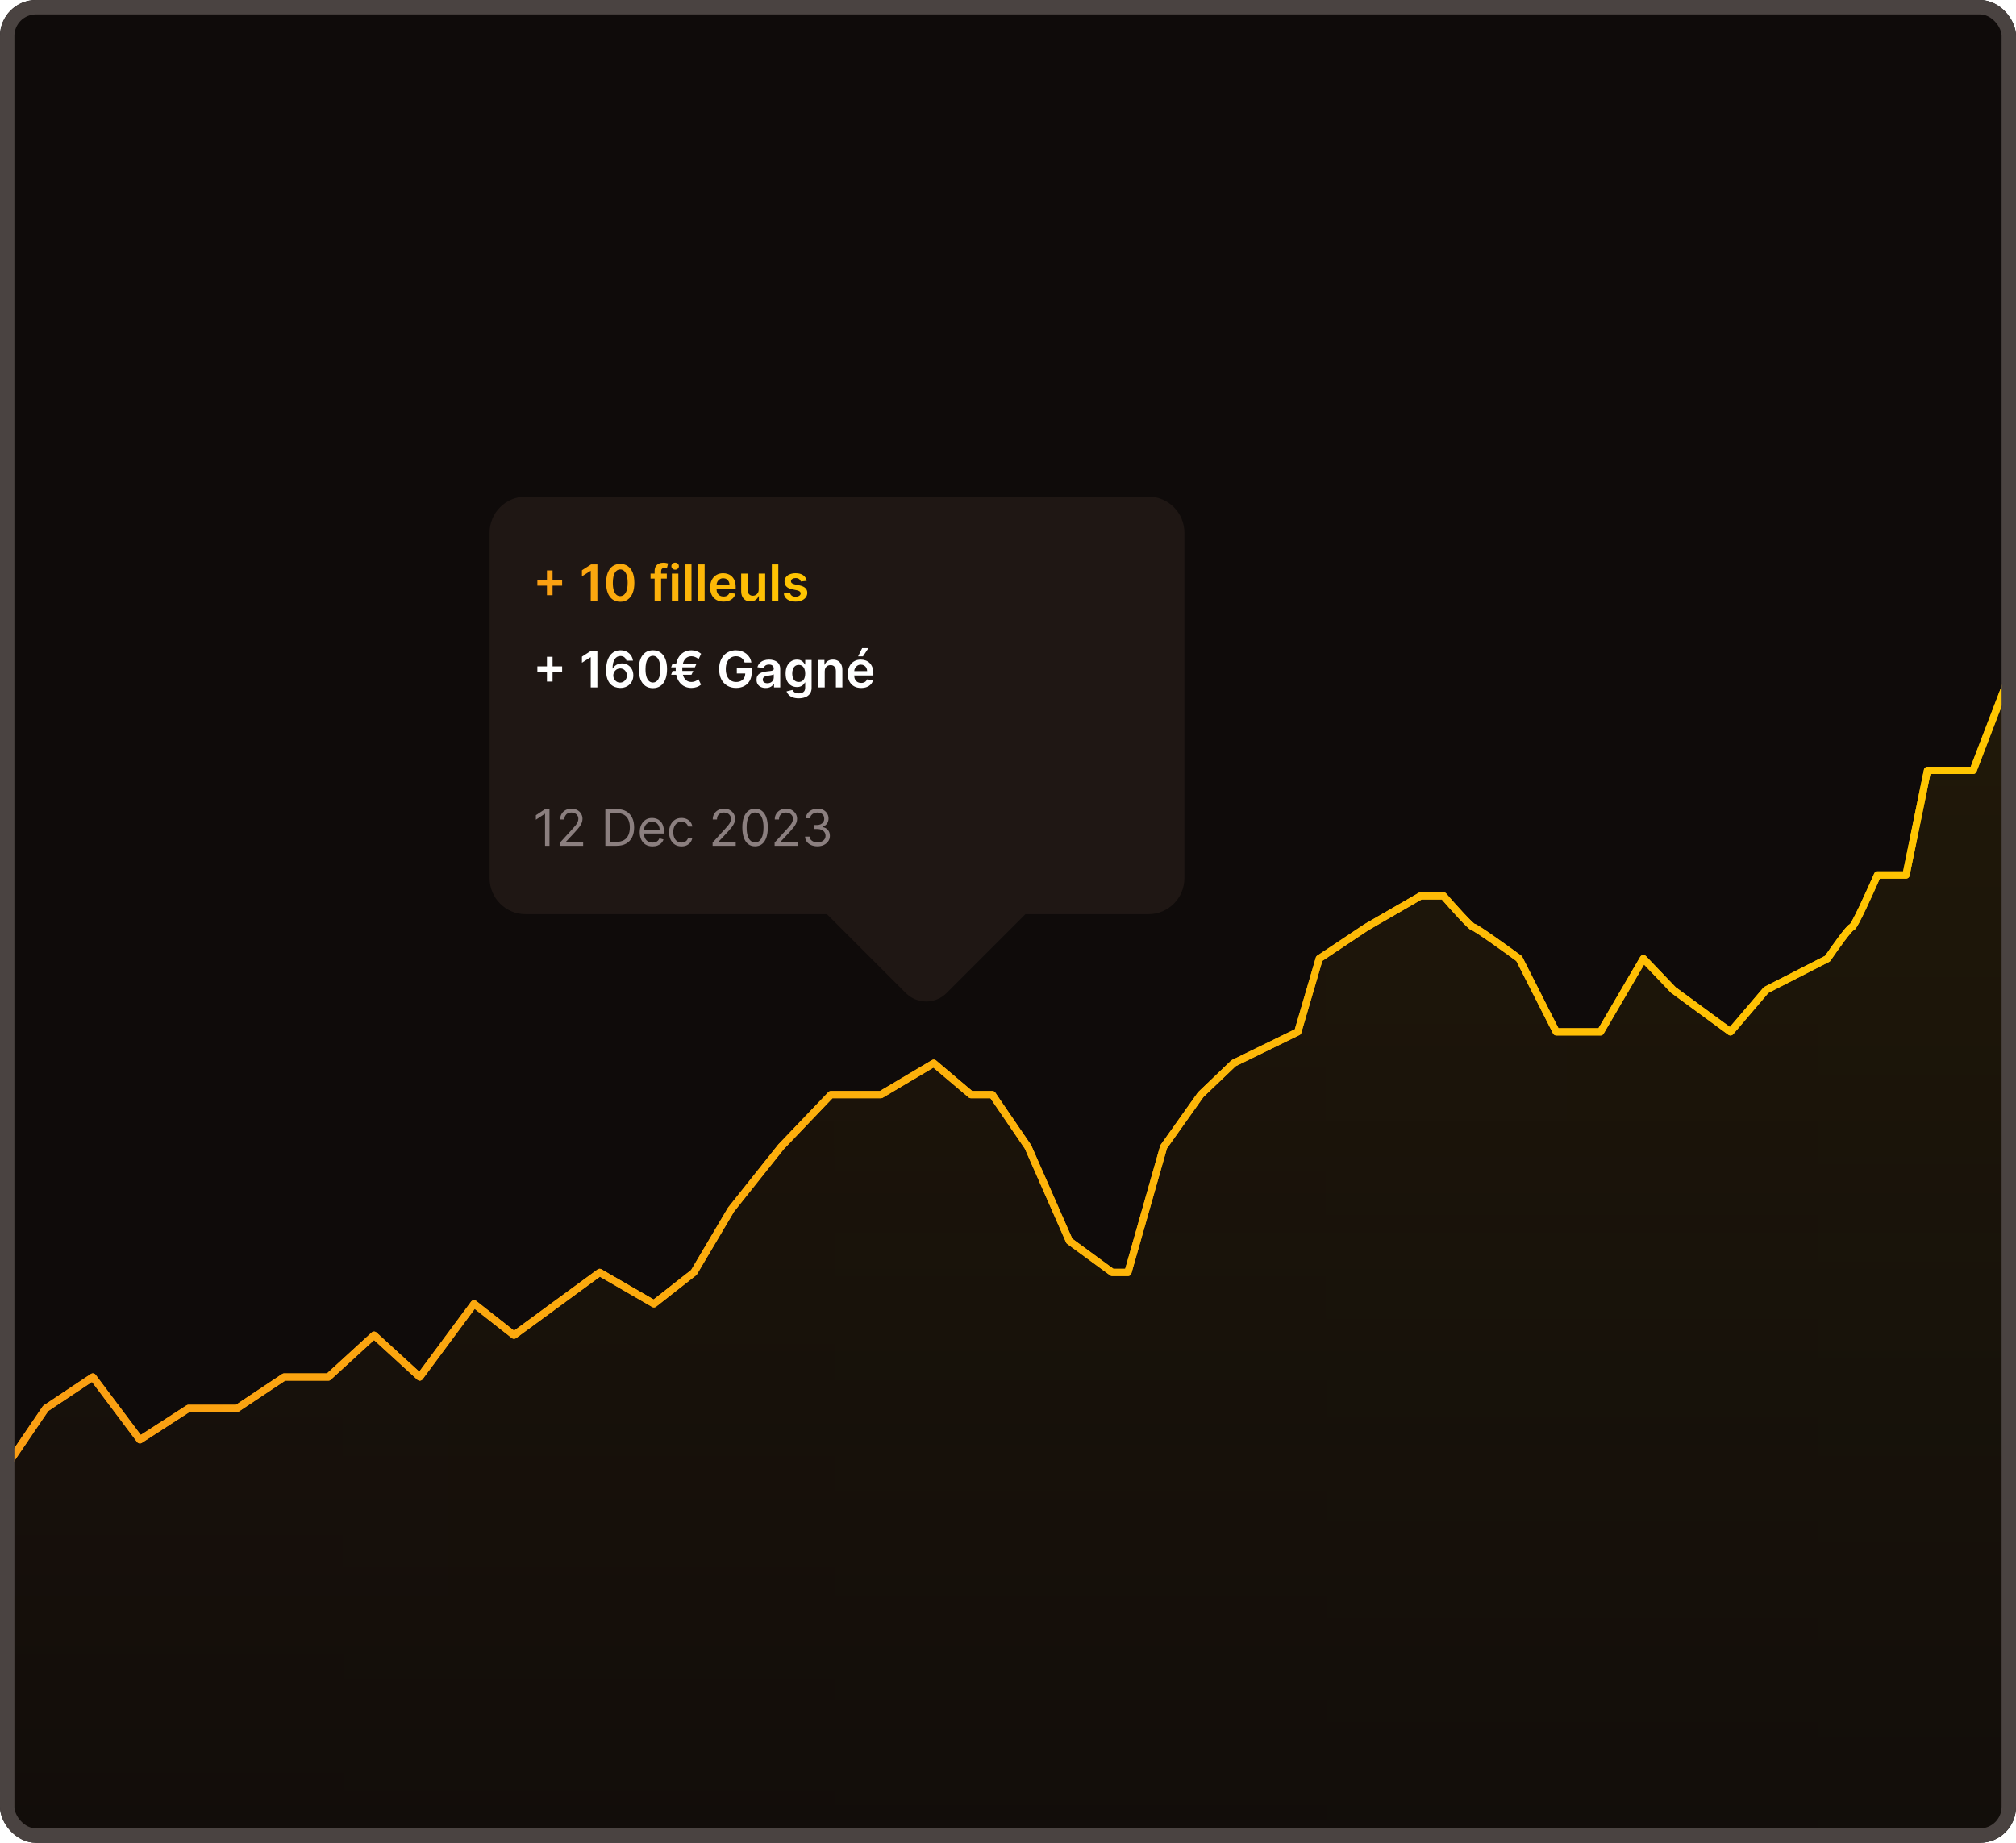 <svg width="560" height="512" viewBox="0 0 560 512" fill="none" xmlns="http://www.w3.org/2000/svg">
<g clip-path="url(#clip0_109_4838)">
<rect width="560" height="512" rx="10" fill="#0F0B0A"/>
<mask id="mask0_109_4838" style="mask-type:alpha" maskUnits="userSpaceOnUse" x="-181" y="48" width="922" height="527">
<rect width="922" height="527" transform="translate(-181 48)" fill="url(#paint0_linear_109_4838)"/>
</mask>
<g mask="url(#mask0_109_4838)">
<path opacity="0.1" d="M12.691 391.627L0 410.253V1031H560V184L548.102 214.935H535.411L529.462 243.901H521.53C519.415 248.728 515.026 258.384 514.391 258.384C513.756 258.384 509.632 264.177 507.649 267.074L490.595 275.763L480.68 287.35L464.816 275.763L456.487 267.074L444.589 287.35H432.295L421.983 267.074C418.017 264.177 409.926 258.384 409.292 258.384C408.657 258.384 403.475 252.591 400.963 249.694H394.618L379.547 258.384L366.459 267.074L360.51 287.35L342.663 296.04L333.541 304.729L323.229 319.212L313.314 353.972H308.952L297.054 345.282L285.552 319.212L275.637 304.729H269.688L259.377 296.04L244.703 304.729H230.822L216.941 319.212L203.059 336.592L192.748 353.972L181.643 362.661L166.572 353.972L154.674 362.661L142.776 371.351L131.671 362.661L116.601 382.938L103.909 371.351L91.218 382.938H78.924L65.836 391.627H52.351L38.867 400.317L25.779 382.938L12.691 391.627Z" fill="url(#paint1_linear_109_4838)"/>
</g>
<path d="M0 410L12.691 391.313L25.779 382.594L38.867 400.031L52.351 391.313H65.836L78.924 382.594H91.218L103.909 370.969L116.601 382.594L131.671 362.251L142.776 370.969L154.674 362.251L166.572 353.533L181.643 362.251L192.748 353.533L203.059 336.096L216.941 318.659L230.822 304.128H244.703L259.377 295.409L269.688 304.128H275.637L285.552 318.659L297.054 344.814L308.952 353.533H313.314L323.229 318.659L333.541 304.128L342.663 295.409L360.51 286.691L366.459 266.348L379.547 257.629L394.618 248.911H400.963C403.475 251.817 408.657 257.629 409.292 257.629C409.926 257.629 418.017 263.442 421.983 266.348L432.295 286.691H444.589L456.487 266.348L464.816 275.066L480.68 286.691L490.595 275.066L507.649 266.348C509.632 263.442 513.756 257.629 514.391 257.629C515.026 257.629 519.415 247.942 521.53 243.098H529.462L535.411 214.037H548.102L560 183" stroke="url(#paint2_linear_109_4838)" stroke-width="2" stroke-linecap="round" stroke-linejoin="round"/>
<g filter="url(#filter0_f_109_4838)">
<path d="M0 410L12.691 391.313L25.779 382.594L38.867 400.031L52.351 391.313H65.836L78.924 382.594H91.218L103.909 370.969L116.601 382.594L131.671 362.251L142.776 370.969L154.674 362.251L166.572 353.533L181.643 362.251L192.748 353.533L203.059 336.096L216.941 318.659L230.822 304.128H244.703L259.377 295.409L269.688 304.128H275.637L285.552 318.659L297.054 344.814L308.952 353.533H313.314L323.229 318.659L333.541 304.128L342.663 295.409L360.51 286.691L366.459 266.348L379.547 257.629L394.618 248.911H400.963C403.475 251.817 408.657 257.629 409.292 257.629C409.926 257.629 418.017 263.442 421.983 266.348L432.295 286.691H444.589L456.487 266.348L464.816 275.066L480.68 286.691L490.595 275.066L507.649 266.348C509.632 263.442 513.756 257.629 514.391 257.629C515.026 257.629 519.415 247.942 521.53 243.098H529.462L535.411 214.037H548.102L560 183" stroke="url(#paint3_linear_109_4838)" stroke-width="2" stroke-linecap="round" stroke-linejoin="round"/>
</g>
<path fill-rule="evenodd" clip-rule="evenodd" d="M146 138C140.477 138 136 142.477 136 148V244C136 249.523 140.477 254 146 254H229.716L251.627 275.912C254.752 279.036 259.817 279.036 262.941 275.912L284.853 254H319C324.523 254 329 249.523 329 244V148C329 142.477 324.523 138 319 138H146Z" fill="#1F1714"/>
<path d="M151.928 165.369V158.489H153.489V165.369H151.928ZM149.268 162.71V161.148H156.148V162.71H149.268ZM165.939 156.818V167H164.094V158.613H164.035L161.653 160.134V158.444L164.184 156.818H165.939ZM172.287 167.194C171.469 167.194 170.766 166.987 170.18 166.572C169.596 166.155 169.147 165.553 168.832 164.768C168.521 163.979 168.365 163.029 168.365 161.919C168.368 160.809 168.526 159.864 168.837 159.085C169.152 158.303 169.601 157.706 170.184 157.295C170.771 156.884 171.472 156.679 172.287 156.679C173.103 156.679 173.804 156.884 174.39 157.295C174.977 157.706 175.426 158.303 175.738 159.085C176.053 159.867 176.21 160.812 176.21 161.919C176.21 163.033 176.053 163.984 175.738 164.773C175.426 165.558 174.977 166.158 174.39 166.572C173.807 166.987 173.106 167.194 172.287 167.194ZM172.287 165.638C172.924 165.638 173.426 165.325 173.794 164.698C174.165 164.068 174.351 163.142 174.351 161.919C174.351 161.11 174.266 160.431 174.097 159.881C173.928 159.33 173.689 158.916 173.381 158.638C173.073 158.356 172.708 158.215 172.287 158.215C171.654 158.215 171.154 158.53 170.786 159.16C170.418 159.786 170.233 160.706 170.229 161.919C170.226 162.731 170.307 163.414 170.473 163.967C170.642 164.521 170.881 164.938 171.189 165.22C171.497 165.499 171.863 165.638 172.287 165.638ZM185.222 159.364V160.756H180.708V159.364H185.222ZM181.837 167V158.643C181.837 158.129 181.943 157.701 182.155 157.36C182.37 157.019 182.659 156.763 183.02 156.594C183.381 156.425 183.782 156.341 184.223 156.341C184.535 156.341 184.811 156.366 185.053 156.415C185.295 156.465 185.474 156.51 185.59 156.55L185.232 157.942C185.156 157.919 185.06 157.895 184.944 157.872C184.828 157.846 184.699 157.832 184.556 157.832C184.221 157.832 183.984 157.914 183.845 158.076C183.709 158.235 183.641 158.464 183.641 158.762V167H181.837ZM186.632 167V159.364H188.431V167H186.632ZM187.537 158.28C187.252 158.28 187.006 158.185 186.801 157.996C186.595 157.804 186.493 157.574 186.493 157.305C186.493 157.034 186.595 156.803 186.801 156.614C187.006 156.422 187.252 156.326 187.537 156.326C187.825 156.326 188.07 156.422 188.272 156.614C188.478 156.803 188.581 157.034 188.581 157.305C188.581 157.574 188.478 157.804 188.272 157.996C188.07 158.185 187.825 158.28 187.537 158.28ZM192.082 156.818V167H190.282V156.818H192.082ZM195.732 156.818V167H193.933V156.818H195.732ZM200.964 167.149C200.198 167.149 199.537 166.99 198.98 166.672C198.426 166.35 198.001 165.896 197.702 165.31C197.404 164.72 197.255 164.025 197.255 163.227C197.255 162.441 197.404 161.752 197.702 161.158C198.004 160.562 198.425 160.098 198.965 159.766C199.505 159.432 200.14 159.264 200.869 159.264C201.34 159.264 201.784 159.34 202.202 159.493C202.622 159.642 202.994 159.874 203.315 160.189C203.64 160.504 203.895 160.905 204.081 161.392C204.266 161.876 204.359 162.453 204.359 163.122V163.674H198.1V162.461H202.634C202.631 162.116 202.556 161.81 202.41 161.541C202.265 161.269 202.061 161.056 201.799 160.9C201.54 160.744 201.239 160.666 200.894 160.666C200.526 160.666 200.203 160.756 199.925 160.935C199.646 161.11 199.429 161.342 199.273 161.631C199.121 161.916 199.043 162.229 199.04 162.57V163.629C199.04 164.073 199.121 164.455 199.283 164.773C199.446 165.088 199.673 165.33 199.964 165.499C200.256 165.664 200.597 165.747 200.988 165.747C201.25 165.747 201.487 165.711 201.699 165.638C201.912 165.562 202.095 165.451 202.251 165.305C202.407 165.159 202.525 164.978 202.604 164.763L204.285 164.952C204.179 165.396 203.976 165.784 203.678 166.115C203.383 166.443 203.005 166.698 202.545 166.881C202.084 167.06 201.557 167.149 200.964 167.149ZM210.749 163.788V159.364H212.549V167H210.804V165.643H210.724C210.552 166.07 210.268 166.42 209.874 166.692C209.483 166.964 209.001 167.099 208.427 167.099C207.927 167.099 207.484 166.988 207.1 166.766C206.719 166.541 206.42 166.214 206.205 165.787C205.989 165.356 205.882 164.836 205.882 164.226V159.364H207.681V163.947C207.681 164.431 207.814 164.816 208.079 165.101C208.344 165.386 208.692 165.528 209.123 165.528C209.388 165.528 209.645 165.464 209.894 165.335C210.142 165.205 210.346 165.013 210.505 164.758C210.668 164.499 210.749 164.176 210.749 163.788ZM216.199 156.818V167H214.399V156.818H216.199ZM224.085 161.382L222.445 161.561C222.398 161.395 222.317 161.24 222.201 161.094C222.088 160.948 221.936 160.83 221.744 160.741C221.551 160.651 221.316 160.607 221.038 160.607C220.663 160.607 220.348 160.688 220.093 160.85C219.841 161.013 219.717 161.223 219.72 161.482C219.717 161.704 219.798 161.884 219.964 162.023C220.133 162.163 220.411 162.277 220.799 162.366L222.102 162.645C222.824 162.801 223.361 163.048 223.712 163.386C224.067 163.724 224.246 164.166 224.249 164.713C224.246 165.194 224.105 165.618 223.827 165.986C223.552 166.35 223.169 166.635 222.678 166.841C222.188 167.046 221.624 167.149 220.988 167.149C220.053 167.149 219.301 166.954 218.731 166.562C218.161 166.168 217.821 165.62 217.712 164.917L219.467 164.748C219.546 165.093 219.715 165.353 219.974 165.528C220.232 165.704 220.569 165.792 220.983 165.792C221.411 165.792 221.754 165.704 222.012 165.528C222.274 165.353 222.405 165.136 222.405 164.877C222.405 164.658 222.32 164.478 222.151 164.335C221.986 164.193 221.727 164.083 221.376 164.007L220.073 163.734C219.341 163.581 218.799 163.324 218.447 162.963C218.096 162.598 217.922 162.138 217.925 161.581C217.922 161.11 218.05 160.703 218.308 160.358C218.57 160.01 218.933 159.741 219.397 159.553C219.864 159.36 220.403 159.264 221.013 159.264C221.908 159.264 222.612 159.455 223.126 159.836C223.643 160.217 223.963 160.732 224.085 161.382Z" fill="url(#paint4_linear_109_4838)"/>
<path d="M151.928 189.369V182.489H153.489V189.369H151.928ZM149.268 186.71V185.148H156.148V186.71H149.268ZM165.939 180.818V191H164.094V182.613H164.035L161.653 184.134V182.444L164.184 180.818H165.939ZM172.253 191.139C171.765 191.136 171.29 191.051 170.826 190.886C170.362 190.717 169.944 190.443 169.573 190.065C169.202 189.684 168.907 189.179 168.688 188.549C168.469 187.916 168.362 187.132 168.365 186.197C168.365 185.326 168.458 184.549 168.643 183.866C168.829 183.183 169.096 182.606 169.444 182.136C169.792 181.662 170.211 181.3 170.702 181.052C171.195 180.803 171.747 180.679 172.357 180.679C172.997 180.679 173.564 180.805 174.057 181.057C174.555 181.309 174.956 181.653 175.26 182.091C175.565 182.525 175.754 183.016 175.827 183.562H174.013C173.92 183.171 173.729 182.86 173.441 182.628C173.156 182.393 172.795 182.275 172.357 182.275C171.651 182.275 171.108 182.581 170.726 183.195C170.349 183.808 170.158 184.65 170.155 185.72H170.224C170.387 185.429 170.597 185.178 170.856 184.969C171.114 184.761 171.406 184.6 171.731 184.487C172.059 184.371 172.405 184.313 172.77 184.313C173.366 184.313 173.902 184.456 174.376 184.741C174.853 185.026 175.231 185.419 175.509 185.919C175.787 186.416 175.925 186.986 175.922 187.629C175.925 188.299 175.773 188.9 175.464 189.434C175.156 189.964 174.727 190.382 174.177 190.687C173.626 190.992 172.985 191.143 172.253 191.139ZM172.243 189.648C172.604 189.648 172.927 189.56 173.212 189.384C173.497 189.209 173.723 188.972 173.888 188.673C174.054 188.375 174.135 188.04 174.132 187.669C174.135 187.304 174.056 186.975 173.893 186.68C173.734 186.385 173.514 186.151 173.232 185.979C172.95 185.806 172.629 185.72 172.268 185.72C171.999 185.72 171.749 185.772 171.517 185.874C171.285 185.977 171.083 186.12 170.91 186.302C170.738 186.481 170.602 186.69 170.503 186.928C170.407 187.164 170.357 187.415 170.354 187.684C170.357 188.039 170.44 188.365 170.602 188.663C170.765 188.962 170.988 189.2 171.273 189.379C171.558 189.558 171.881 189.648 172.243 189.648ZM181.366 191.194C180.547 191.194 179.844 190.987 179.258 190.572C178.674 190.155 178.225 189.553 177.91 188.768C177.599 187.979 177.443 187.029 177.443 185.919C177.446 184.809 177.604 183.864 177.915 183.085C178.23 182.303 178.679 181.706 179.263 181.295C179.849 180.884 180.55 180.679 181.366 180.679C182.181 180.679 182.882 180.884 183.469 181.295C184.055 181.706 184.504 182.303 184.816 183.085C185.131 183.867 185.288 184.812 185.288 185.919C185.288 187.033 185.131 187.984 184.816 188.773C184.504 189.558 184.055 190.158 183.469 190.572C182.885 190.987 182.184 191.194 181.366 191.194ZM181.366 189.638C182.002 189.638 182.504 189.325 182.872 188.698C183.243 188.068 183.429 187.142 183.429 185.919C183.429 185.11 183.344 184.431 183.175 183.881C183.006 183.33 182.768 182.916 182.459 182.638C182.151 182.356 181.787 182.215 181.366 182.215C180.733 182.215 180.232 182.53 179.864 183.16C179.496 183.786 179.311 184.706 179.307 185.919C179.304 186.731 179.385 187.414 179.551 187.967C179.72 188.521 179.959 188.938 180.267 189.22C180.575 189.499 180.941 189.638 181.366 189.638ZM193.502 184.353L193.02 185.412H186.423L186.816 184.353H193.502ZM192.583 186.406L192.071 187.48H186.423L186.816 186.406H192.583ZM194.755 181.643L194.059 183.125C193.9 182.999 193.72 182.876 193.517 182.757C193.315 182.638 193.092 182.538 192.846 182.459C192.601 182.379 192.333 182.339 192.041 182.339C191.547 182.339 191.111 182.47 190.733 182.732C190.355 182.991 190.059 183.385 189.843 183.915C189.631 184.442 189.525 185.11 189.525 185.919C189.525 186.728 189.631 187.396 189.843 187.923C190.059 188.45 190.355 188.841 190.733 189.096C191.111 189.351 191.547 189.479 192.041 189.479C192.333 189.479 192.601 189.441 192.846 189.364C193.092 189.288 193.312 189.192 193.507 189.076C193.706 188.96 193.877 188.844 194.02 188.728L194.725 190.21C194.371 190.518 193.962 190.75 193.498 190.906C193.037 191.061 192.551 191.139 192.041 191.139C191.192 191.139 190.44 190.932 189.784 190.518C189.131 190.1 188.619 189.502 188.248 188.723C187.876 187.941 187.691 187.006 187.691 185.919C187.691 184.829 187.876 183.892 188.248 183.11C188.619 182.328 189.131 181.728 189.784 181.31C190.44 180.889 191.192 180.679 192.041 180.679C192.571 180.679 193.063 180.763 193.517 180.933C193.975 181.098 194.387 181.335 194.755 181.643ZM206.835 184.07C206.752 183.801 206.638 183.561 206.492 183.349C206.349 183.133 206.177 182.949 205.975 182.797C205.776 182.644 205.547 182.53 205.289 182.454C205.03 182.374 204.749 182.335 204.444 182.335C203.897 182.335 203.41 182.472 202.982 182.747C202.555 183.022 202.218 183.427 201.973 183.96C201.731 184.491 201.61 185.137 201.61 185.899C201.61 186.668 201.731 187.319 201.973 187.853C202.215 188.387 202.551 188.793 202.982 189.071C203.413 189.346 203.913 189.484 204.483 189.484C205.001 189.484 205.448 189.384 205.826 189.185C206.207 188.987 206.5 188.705 206.706 188.34C206.911 187.972 207.014 187.541 207.014 187.048L207.432 187.112H204.667V185.67H208.799V186.893C208.799 187.765 208.613 188.519 208.242 189.156C207.871 189.792 207.36 190.282 206.711 190.627C206.061 190.969 205.315 191.139 204.474 191.139C203.536 191.139 202.712 190.929 202.003 190.508C201.297 190.084 200.745 189.482 200.347 188.703C199.953 187.921 199.756 186.993 199.756 185.919C199.756 185.097 199.872 184.363 200.104 183.717C200.339 183.07 200.667 182.522 201.088 182.071C201.509 181.617 202.003 181.272 202.569 181.037C203.136 180.798 203.753 180.679 204.419 180.679C204.982 180.679 205.508 180.762 205.995 180.928C206.482 181.09 206.915 181.322 207.292 181.624C207.674 181.925 207.987 182.283 208.232 182.697C208.477 183.112 208.638 183.569 208.714 184.07H206.835ZM212.7 191.154C212.216 191.154 211.781 191.068 211.393 190.896C211.008 190.72 210.703 190.461 210.478 190.12C210.256 189.779 210.145 189.358 210.145 188.857C210.145 188.426 210.224 188.07 210.384 187.788C210.543 187.507 210.76 187.281 211.035 187.112C211.31 186.943 211.62 186.816 211.964 186.729C212.313 186.64 212.672 186.575 213.043 186.536C213.491 186.489 213.854 186.448 214.132 186.411C214.411 186.371 214.613 186.312 214.739 186.232C214.868 186.149 214.933 186.022 214.933 185.849V185.82C214.933 185.445 214.821 185.155 214.599 184.95C214.377 184.744 214.058 184.641 213.64 184.641C213.199 184.641 212.849 184.737 212.591 184.93C212.336 185.122 212.163 185.349 212.074 185.611L210.393 185.372C210.526 184.908 210.745 184.52 211.05 184.209C211.355 183.894 211.728 183.659 212.168 183.503C212.609 183.344 213.096 183.264 213.63 183.264C213.998 183.264 214.364 183.307 214.729 183.393C215.093 183.48 215.426 183.622 215.728 183.821C216.03 184.017 216.272 184.283 216.454 184.621C216.639 184.96 216.732 185.382 216.732 185.889V191H215.002V189.951H214.942C214.833 190.163 214.679 190.362 214.48 190.548C214.285 190.73 214.038 190.877 213.739 190.99C213.444 191.099 213.098 191.154 212.7 191.154ZM213.168 189.832C213.529 189.832 213.842 189.76 214.107 189.618C214.372 189.472 214.576 189.28 214.719 189.041C214.865 188.803 214.938 188.542 214.938 188.261V187.361C214.881 187.407 214.785 187.45 214.649 187.49C214.517 187.53 214.367 187.565 214.202 187.594C214.036 187.624 213.872 187.651 213.71 187.674C213.547 187.697 213.406 187.717 213.287 187.734C213.018 187.77 212.778 187.83 212.566 187.913C212.354 187.996 212.187 188.112 212.064 188.261C211.941 188.406 211.88 188.595 211.88 188.827C211.88 189.159 212.001 189.409 212.243 189.578C212.485 189.747 212.793 189.832 213.168 189.832ZM221.863 194.023C221.217 194.023 220.661 193.935 220.197 193.759C219.733 193.587 219.361 193.355 219.079 193.063C218.797 192.772 218.602 192.448 218.492 192.094L220.113 191.701C220.186 191.85 220.292 191.998 220.431 192.143C220.57 192.293 220.758 192.415 220.993 192.511C221.232 192.611 221.531 192.661 221.893 192.661C222.403 192.661 222.826 192.536 223.161 192.288C223.495 192.042 223.663 191.638 223.663 191.075V189.628H223.573C223.48 189.813 223.344 190.004 223.165 190.2C222.99 190.395 222.756 190.559 222.464 190.692C222.176 190.824 221.813 190.891 221.376 190.891C220.789 190.891 220.257 190.753 219.78 190.478C219.306 190.2 218.928 189.785 218.646 189.235C218.368 188.682 218.229 187.989 218.229 187.157C218.229 186.318 218.368 185.611 218.646 185.034C218.928 184.454 219.308 184.015 219.785 183.717C220.262 183.415 220.794 183.264 221.381 183.264C221.828 183.264 222.196 183.34 222.484 183.493C222.776 183.642 223.008 183.823 223.18 184.035C223.353 184.244 223.484 184.441 223.573 184.626H223.673V183.364H225.447V191.124C225.447 191.777 225.292 192.317 224.98 192.745C224.669 193.173 224.243 193.492 223.702 193.705C223.162 193.917 222.549 194.023 221.863 194.023ZM221.878 189.479C222.259 189.479 222.584 189.386 222.852 189.2C223.121 189.015 223.325 188.748 223.464 188.4C223.603 188.052 223.673 187.634 223.673 187.147C223.673 186.666 223.603 186.246 223.464 185.884C223.328 185.523 223.126 185.243 222.857 185.044C222.592 184.842 222.266 184.741 221.878 184.741C221.477 184.741 221.142 184.845 220.874 185.054C220.605 185.263 220.403 185.549 220.267 185.914C220.131 186.275 220.063 186.686 220.063 187.147C220.063 187.614 220.131 188.024 220.267 188.375C220.406 188.723 220.61 188.995 220.879 189.19C221.15 189.383 221.483 189.479 221.878 189.479ZM229.092 186.526V191H227.292V183.364H229.012V184.661H229.102C229.277 184.234 229.557 183.894 229.942 183.642C230.33 183.39 230.808 183.264 231.379 183.264C231.906 183.264 232.365 183.377 232.756 183.602C233.15 183.828 233.455 184.154 233.67 184.582C233.889 185.009 233.997 185.528 233.994 186.138V191H232.194V186.416C232.194 185.906 232.061 185.506 231.796 185.218C231.534 184.93 231.171 184.786 230.707 184.786C230.393 184.786 230.112 184.855 229.867 184.994C229.625 185.13 229.435 185.327 229.295 185.586C229.16 185.844 229.092 186.158 229.092 186.526ZM239.204 191.149C238.438 191.149 237.777 190.99 237.22 190.672C236.667 190.35 236.241 189.896 235.942 189.31C235.644 188.72 235.495 188.025 235.495 187.227C235.495 186.441 235.644 185.752 235.942 185.158C236.244 184.562 236.665 184.098 237.205 183.766C237.746 183.432 238.38 183.264 239.109 183.264C239.58 183.264 240.024 183.34 240.442 183.493C240.863 183.642 241.234 183.874 241.555 184.189C241.88 184.504 242.135 184.905 242.321 185.392C242.507 185.876 242.599 186.453 242.599 187.122V187.674H236.34V186.461H240.874C240.871 186.116 240.796 185.81 240.651 185.541C240.505 185.269 240.301 185.056 240.039 184.9C239.781 184.744 239.479 184.666 239.134 184.666C238.766 184.666 238.443 184.756 238.165 184.935C237.886 185.11 237.669 185.342 237.513 185.631C237.361 185.916 237.283 186.229 237.28 186.57V187.629C237.28 188.073 237.361 188.455 237.523 188.773C237.686 189.088 237.913 189.33 238.205 189.499C238.496 189.664 238.838 189.747 239.229 189.747C239.491 189.747 239.728 189.711 239.94 189.638C240.152 189.562 240.336 189.451 240.491 189.305C240.647 189.159 240.765 188.978 240.844 188.763L242.525 188.952C242.419 189.396 242.217 189.784 241.918 190.115C241.623 190.443 241.246 190.698 240.785 190.881C240.324 191.06 239.797 191.149 239.204 191.149ZM238.369 182.359L239.482 180.087H241.242L239.716 182.359H238.369Z" fill="white"/>
<path d="M152.634 224.818V235H151.401V226.111H151.341L148.855 227.761V226.509L151.401 224.818H152.634ZM155.562 235V234.105L158.923 230.426C159.317 229.995 159.642 229.621 159.897 229.303C160.152 228.981 160.341 228.679 160.464 228.398C160.59 228.113 160.653 227.814 160.653 227.503C160.653 227.145 160.567 226.835 160.394 226.573C160.225 226.311 159.993 226.109 159.698 225.967C159.403 225.824 159.072 225.753 158.704 225.753C158.313 225.753 157.971 225.834 157.68 225.996C157.391 226.156 157.168 226.379 157.009 226.668C156.853 226.956 156.775 227.294 156.775 227.682H155.602C155.602 227.085 155.739 226.562 156.014 226.111C156.289 225.66 156.664 225.309 157.138 225.057C157.615 224.805 158.15 224.679 158.744 224.679C159.34 224.679 159.869 224.805 160.33 225.057C160.79 225.309 161.152 225.648 161.413 226.076C161.675 226.504 161.806 226.979 161.806 227.503C161.806 227.877 161.738 228.244 161.602 228.602C161.47 228.956 161.238 229.352 160.906 229.79C160.578 230.224 160.122 230.754 159.539 231.381L157.252 233.827V233.906H161.985V235H155.562ZM171.297 235H168.155V224.818H171.436C172.424 224.818 173.269 225.022 173.972 225.43C174.674 225.834 175.213 226.416 175.587 227.175C175.962 227.93 176.149 228.835 176.149 229.889C176.149 230.95 175.96 231.863 175.582 232.629C175.205 233.391 174.654 233.978 173.932 234.388C173.209 234.796 172.331 235 171.297 235ZM169.388 233.906H171.217C172.059 233.906 172.757 233.744 173.31 233.419C173.864 233.094 174.277 232.632 174.548 232.032C174.82 231.432 174.956 230.718 174.956 229.889C174.956 229.067 174.822 228.36 174.553 227.766C174.285 227.17 173.884 226.712 173.35 226.394C172.817 226.073 172.152 225.912 171.357 225.912H169.388V233.906ZM181.26 235.159C180.524 235.159 179.889 234.997 179.356 234.672C178.826 234.344 178.416 233.886 178.128 233.3C177.843 232.71 177.7 232.024 177.7 231.241C177.7 230.459 177.843 229.77 178.128 229.173C178.416 228.573 178.817 228.106 179.331 227.771C179.848 227.433 180.451 227.264 181.141 227.264C181.538 227.264 181.931 227.33 182.319 227.463C182.707 227.596 183.06 227.811 183.378 228.109C183.696 228.404 183.95 228.795 184.138 229.283C184.327 229.77 184.422 230.37 184.422 231.082V231.58H178.536V230.565H183.229C183.229 230.134 183.143 229.75 182.97 229.412C182.801 229.074 182.559 228.807 182.244 228.612C181.933 228.416 181.565 228.318 181.141 228.318C180.673 228.318 180.269 228.434 179.928 228.666C179.589 228.895 179.329 229.193 179.147 229.561C178.965 229.929 178.874 230.323 178.874 230.744V231.42C178.874 231.997 178.973 232.486 179.172 232.887C179.374 233.285 179.654 233.588 180.012 233.797C180.37 234.002 180.786 234.105 181.26 234.105C181.568 234.105 181.847 234.062 182.095 233.976C182.347 233.886 182.564 233.754 182.746 233.578C182.929 233.399 183.07 233.177 183.169 232.912L184.303 233.23C184.183 233.615 183.983 233.953 183.701 234.244C183.419 234.533 183.071 234.758 182.657 234.92C182.243 235.08 181.777 235.159 181.26 235.159ZM189.309 235.159C188.593 235.159 187.977 234.99 187.46 234.652C186.942 234.314 186.545 233.848 186.266 233.255C185.988 232.662 185.849 231.984 185.849 231.222C185.849 230.446 185.991 229.762 186.276 229.168C186.565 228.572 186.966 228.106 187.479 227.771C187.996 227.433 188.6 227.264 189.289 227.264C189.826 227.264 190.31 227.364 190.741 227.562C191.172 227.761 191.525 228.04 191.8 228.398C192.075 228.756 192.246 229.173 192.312 229.651H191.138C191.049 229.303 190.85 228.994 190.542 228.726C190.237 228.454 189.826 228.318 189.309 228.318C188.852 228.318 188.451 228.437 188.106 228.676C187.764 228.911 187.498 229.245 187.305 229.675C187.116 230.103 187.022 230.605 187.022 231.182C187.022 231.772 187.115 232.286 187.3 232.723C187.489 233.161 187.754 233.5 188.096 233.742C188.441 233.984 188.845 234.105 189.309 234.105C189.614 234.105 189.891 234.052 190.139 233.946C190.388 233.84 190.598 233.688 190.771 233.489C190.943 233.29 191.066 233.051 191.138 232.773H192.312C192.246 233.223 192.081 233.629 191.82 233.991C191.561 234.349 191.218 234.634 190.79 234.846C190.366 235.055 189.872 235.159 189.309 235.159ZM197.945 235V234.105L201.305 230.426C201.7 229.995 202.025 229.621 202.28 229.303C202.535 228.981 202.724 228.679 202.847 228.398C202.973 228.113 203.036 227.814 203.036 227.503C203.036 227.145 202.949 226.835 202.777 226.573C202.608 226.311 202.376 226.109 202.081 225.967C201.786 225.824 201.455 225.753 201.087 225.753C200.696 225.753 200.354 225.834 200.062 225.996C199.774 226.156 199.55 226.379 199.391 226.668C199.236 226.956 199.158 227.294 199.158 227.682H197.984C197.984 227.085 198.122 226.562 198.397 226.111C198.672 225.66 199.047 225.309 199.521 225.057C199.998 224.805 200.533 224.679 201.126 224.679C201.723 224.679 202.252 224.805 202.712 225.057C203.173 225.309 203.534 225.648 203.796 226.076C204.058 226.504 204.189 226.979 204.189 227.503C204.189 227.877 204.121 228.244 203.985 228.602C203.853 228.956 203.621 229.352 203.289 229.79C202.961 230.224 202.505 230.754 201.922 231.381L199.635 233.827V233.906H204.368V235H197.945ZM209.742 235.139C208.993 235.139 208.355 234.935 207.828 234.528C207.301 234.117 206.898 233.522 206.62 232.743C206.342 231.961 206.202 231.016 206.202 229.909C206.202 228.809 206.342 227.869 206.62 227.09C206.902 226.308 207.306 225.711 207.833 225.3C208.363 224.886 209 224.679 209.742 224.679C210.485 224.679 211.119 224.886 211.646 225.3C212.177 225.711 212.581 226.308 212.859 227.09C213.141 227.869 213.282 228.809 213.282 229.909C213.282 231.016 213.143 231.961 212.864 232.743C212.586 233.522 212.183 234.117 211.656 234.528C211.129 234.935 210.491 235.139 209.742 235.139ZM209.742 234.045C210.485 234.045 211.061 233.687 211.472 232.972C211.883 232.256 212.089 231.235 212.089 229.909C212.089 229.027 211.994 228.277 211.805 227.657C211.62 227.037 211.351 226.565 211 226.24C210.652 225.915 210.233 225.753 209.742 225.753C209.006 225.753 208.431 226.116 208.017 226.842C207.603 227.564 207.396 228.587 207.396 229.909C207.396 230.791 207.488 231.54 207.674 232.156C207.86 232.773 208.126 233.242 208.474 233.563C208.826 233.885 209.248 234.045 209.742 234.045ZM215.171 235V234.105L218.532 230.426C218.926 229.995 219.251 229.621 219.506 229.303C219.762 228.981 219.951 228.679 220.073 228.398C220.199 228.113 220.262 227.814 220.262 227.503C220.262 227.145 220.176 226.835 220.004 226.573C219.835 226.311 219.603 226.109 219.308 225.967C219.013 225.824 218.681 225.753 218.313 225.753C217.922 225.753 217.581 225.834 217.289 225.996C217.001 226.156 216.777 226.379 216.618 226.668C216.462 226.956 216.384 227.294 216.384 227.682H215.211C215.211 227.085 215.348 226.562 215.624 226.111C215.899 225.66 216.273 225.309 216.747 225.057C217.224 224.805 217.76 224.679 218.353 224.679C218.95 224.679 219.478 224.805 219.939 225.057C220.4 225.309 220.761 225.648 221.023 226.076C221.285 226.504 221.415 226.979 221.415 227.503C221.415 227.877 221.348 228.244 221.212 228.602C221.079 228.956 220.847 229.352 220.516 229.79C220.188 230.224 219.732 230.754 219.148 231.381L216.862 233.827V233.906H221.594V235H215.171ZM227.088 235.139C226.432 235.139 225.847 235.027 225.333 234.801C224.823 234.576 224.417 234.263 224.115 233.862C223.817 233.457 223.654 232.988 223.628 232.455H224.881C224.907 232.783 225.02 233.066 225.219 233.305C225.418 233.54 225.678 233.722 225.999 233.852C226.321 233.981 226.677 234.045 227.068 234.045C227.506 234.045 227.893 233.969 228.232 233.817C228.57 233.664 228.835 233.452 229.027 233.18C229.219 232.909 229.315 232.594 229.315 232.236C229.315 231.861 229.223 231.531 229.037 231.246C228.851 230.958 228.58 230.733 228.222 230.57C227.864 230.408 227.426 230.327 226.909 230.327H226.094V229.233H226.909C227.313 229.233 227.668 229.16 227.973 229.014C228.281 228.868 228.522 228.663 228.694 228.398C228.87 228.133 228.957 227.821 228.957 227.463C228.957 227.118 228.881 226.818 228.729 226.563C228.576 226.308 228.361 226.109 228.082 225.967C227.807 225.824 227.482 225.753 227.108 225.753C226.757 225.753 226.425 225.817 226.114 225.947C225.805 226.073 225.554 226.257 225.358 226.499C225.162 226.737 225.056 227.026 225.04 227.364H223.847C223.866 226.83 224.027 226.363 224.329 225.962C224.63 225.557 225.025 225.242 225.512 225.017C226.003 224.792 226.541 224.679 227.128 224.679C227.758 224.679 228.298 224.807 228.749 225.062C229.199 225.314 229.546 225.647 229.788 226.061C230.03 226.475 230.151 226.923 230.151 227.403C230.151 227.977 230 228.466 229.698 228.87C229.4 229.274 228.994 229.554 228.48 229.71V229.79C229.123 229.896 229.625 230.169 229.987 230.61C230.348 231.048 230.528 231.589 230.528 232.236C230.528 232.789 230.378 233.286 230.076 233.727C229.778 234.165 229.37 234.509 228.853 234.761C228.336 235.013 227.748 235.139 227.088 235.139Z" fill="#8B7F7F"/>
</g>
<rect x="2" y="2" width="556" height="508" rx="8" stroke="#4A4341" stroke-width="4"/>
<defs>
<filter id="filter0_f_109_4838" x="-11" y="172" width="582" height="249" filterUnits="userSpaceOnUse" color-interpolation-filters="sRGB">
<feFlood flood-opacity="0" result="BackgroundImageFix"/>
<feBlend mode="normal" in="SourceGraphic" in2="BackgroundImageFix" result="shape"/>
<feGaussianBlur stdDeviation="5" result="effect1_foregroundBlur_109_4838"/>
</filter>
<linearGradient id="paint0_linear_109_4838" x1="461" y1="0" x2="461" y2="527" gradientUnits="userSpaceOnUse">
<stop/>
<stop offset="1" stop-opacity="0"/>
</linearGradient>
<linearGradient id="paint1_linear_109_4838" x1="2.21358e-06" y1="569" x2="560.023" y2="568.313" gradientUnits="userSpaceOnUse">
<stop stop-color="#FA9E13"/>
<stop offset="1" stop-color="#FFC701"/>
</linearGradient>
<linearGradient id="paint2_linear_109_4838" x1="2.21358e-06" y1="286.182" x2="560.012" y2="283.619" gradientUnits="userSpaceOnUse">
<stop stop-color="#FA9E13"/>
<stop offset="1" stop-color="#FFC701"/>
</linearGradient>
<linearGradient id="paint3_linear_109_4838" x1="2.21358e-06" y1="286.182" x2="560.012" y2="283.619" gradientUnits="userSpaceOnUse">
<stop stop-color="#FA9E13"/>
<stop offset="1" stop-color="#FFC701"/>
</linearGradient>
<linearGradient id="paint4_linear_109_4838" x1="148" y1="160.909" x2="225.001" y2="160.451" gradientUnits="userSpaceOnUse">
<stop stop-color="#FA9E13"/>
<stop offset="1" stop-color="#FFC701"/>
</linearGradient>
<clipPath id="clip0_109_4838">
<rect width="560" height="512" rx="10" fill="white"/>
</clipPath>
</defs>
</svg>
